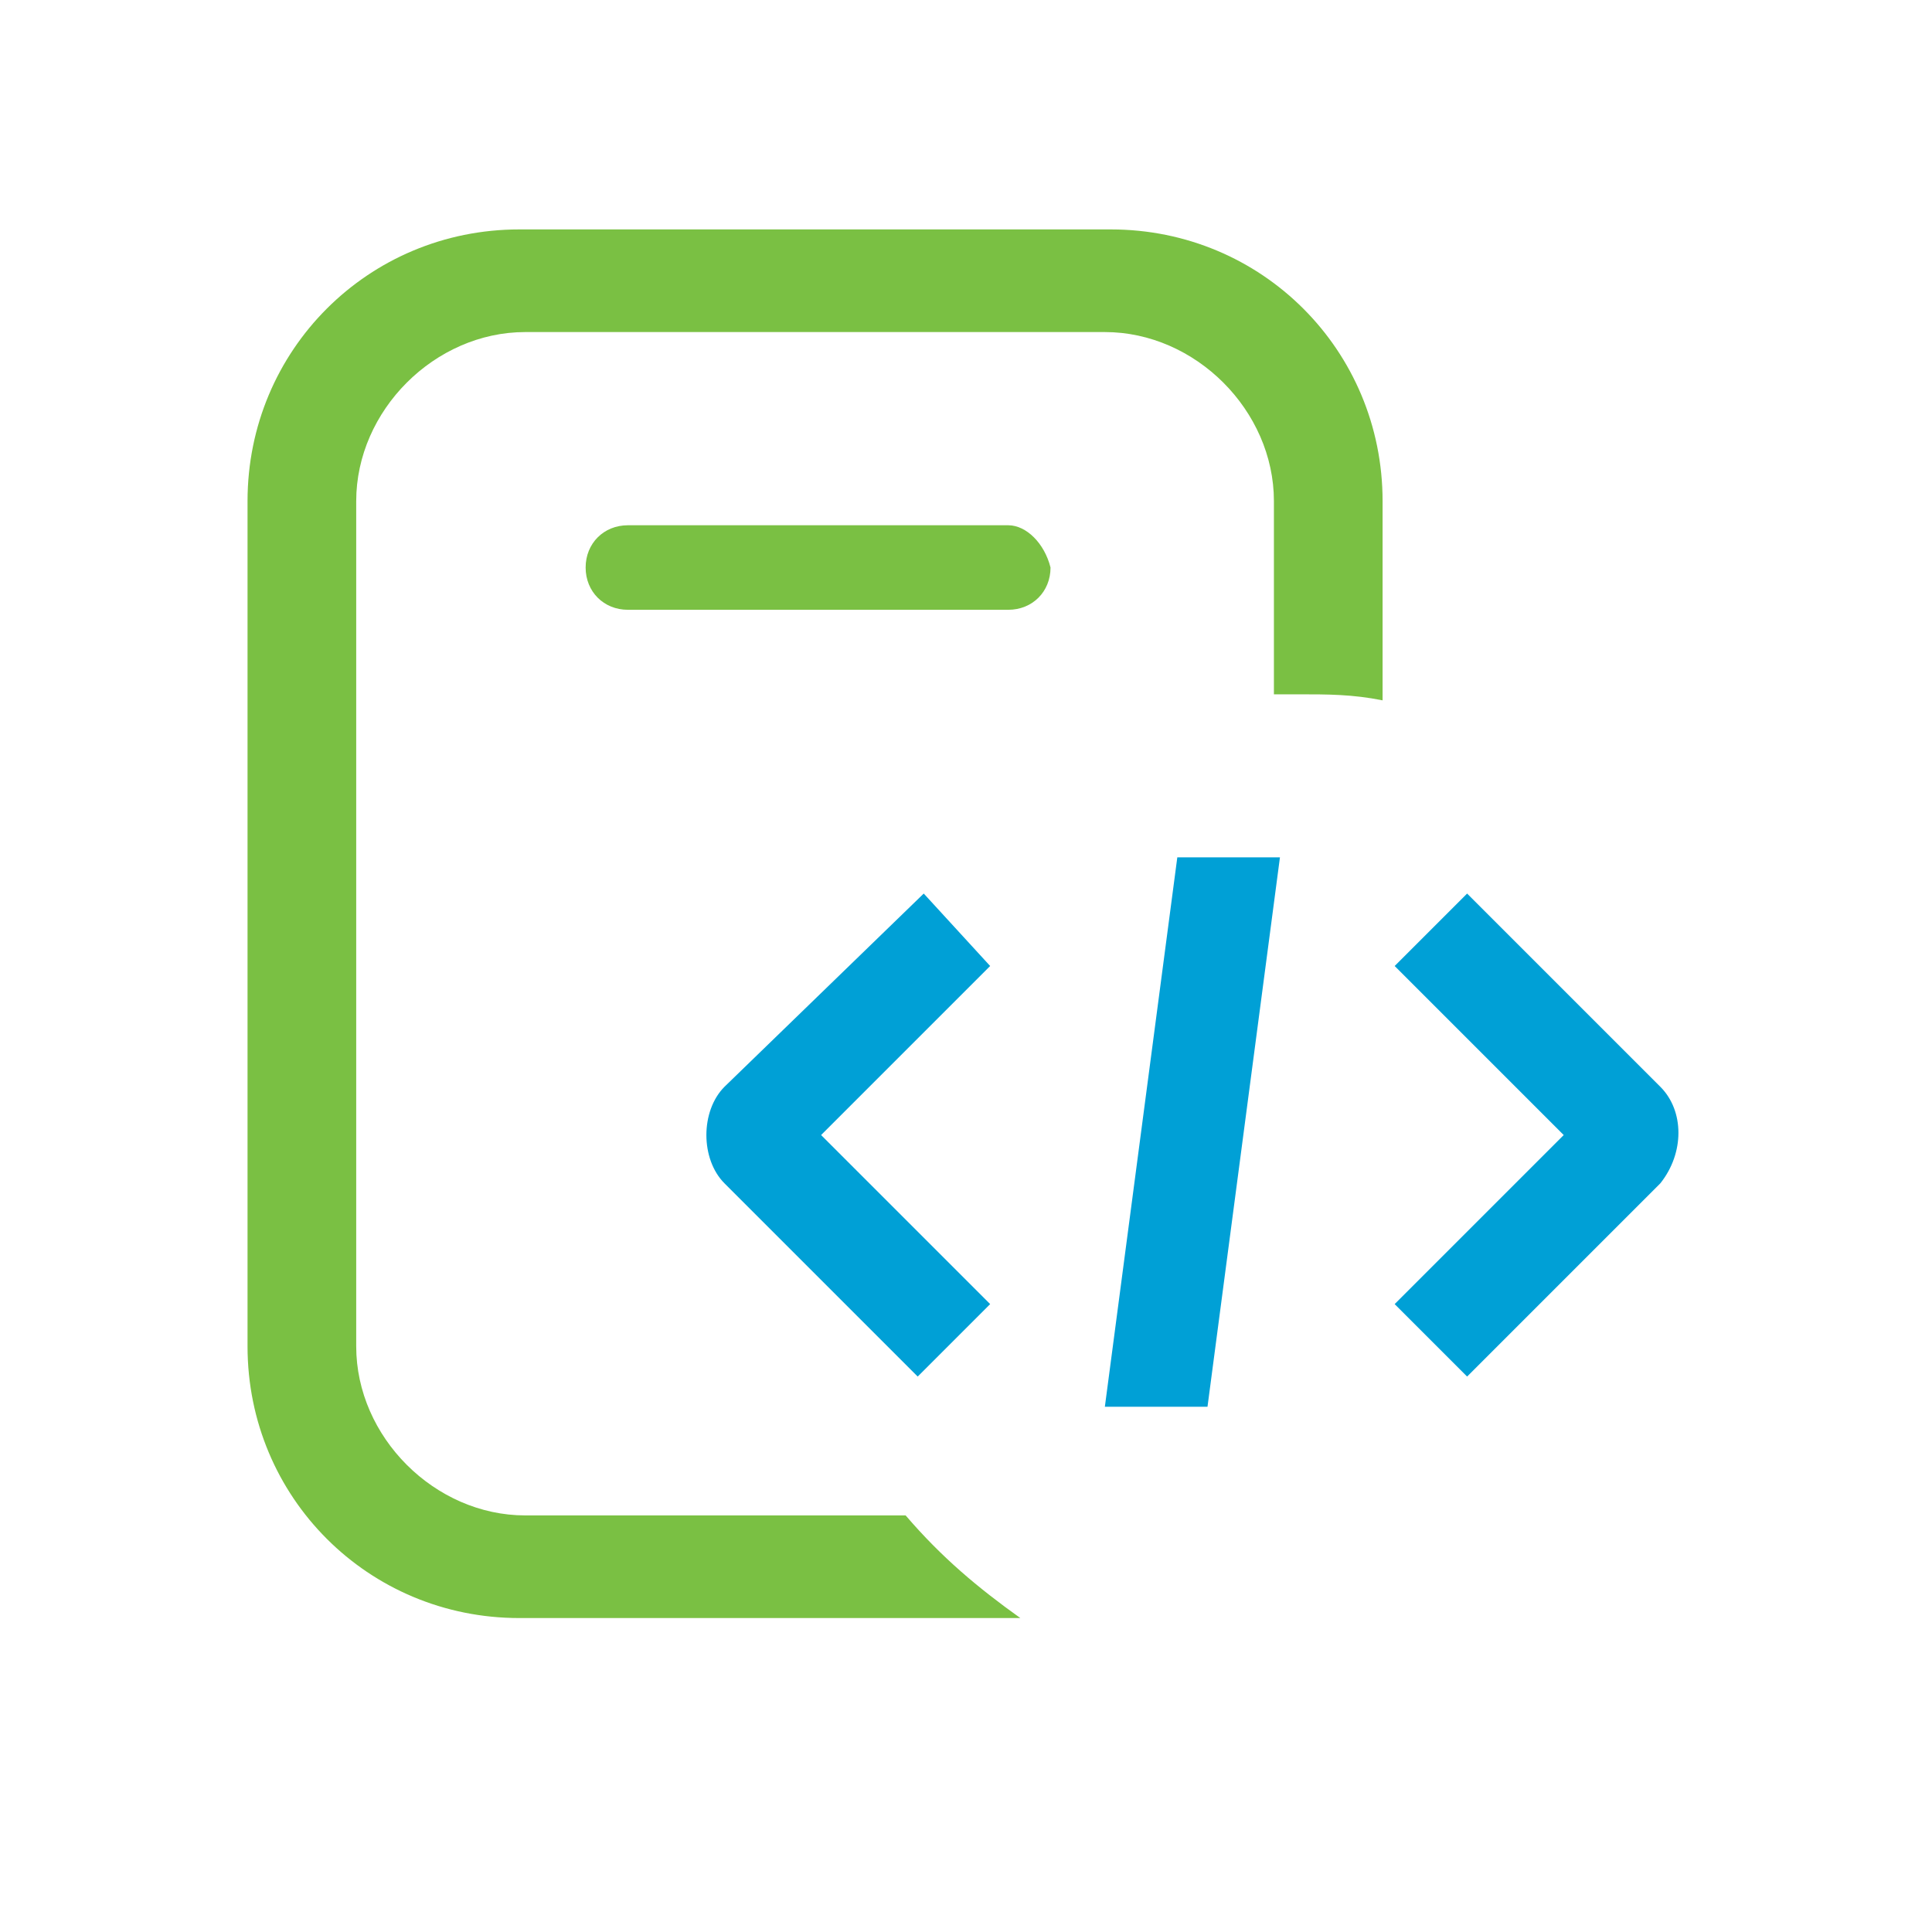 <?xml version="1.0" encoding="utf-8"?>
<!-- Generator: Adobe Illustrator 22.1.0, SVG Export Plug-In . SVG Version: 6.00 Build 0)  -->
<svg version="1.0" id="Layer_1" xmlns="http://www.w3.org/2000/svg" xmlns:xlink="http://www.w3.org/1999/xlink" x="0px" y="0px"
	 viewBox="0 0 32 32" style="enable-background:new 0 0 32 32;" xml:space="preserve">
<style type="text/css">
	.st0{fill-rule:evenodd;clip-rule:evenodd;fill:#7AC043;}
	.st1{fill-rule:evenodd;clip-rule:evenodd;fill:#00A0D6;}
</style>
<g>
	<g id="Rounded_Rectangle_1">
		<g>
			<path class="st0" d="M15,25.1H8.7c-1.5,0-2.8-1.3-2.8-2.8v-14c0-1.5,1.3-2.8,2.8-2.8h9.6c1.5,0,2.8,1.3,2.8,2.8v3.2
				c0.1,0,0.3,0,0.4,0c0.5,0,0.9,0,1.4,0.1V8.3c0-2.5-2-4.5-4.5-4.5H8.6c-2.5,0-4.5,2-4.5,4.5v14c0,2.5,2,4.5,4.5,4.5h8.3
				C16.2,26.3,15.6,25.8,15,25.1z"/>
		</g>
	</g>
	<g id="Rounded_Rectangle_2">
		<g>
			<path class="st0" d="M16.7,8.7h-6.3C10,8.7,9.7,9,9.7,9.4c0,0.4,0.3,0.7,0.7,0.7h6.3c0.4,0,0.7-0.3,0.7-0.7
				C17.3,9,17,8.7,16.7,8.7z"/>
		</g>
	</g>
	<g id="Shape_1">
		<g>
			<path class="st1" d="M27.5,18l-3.2-3.2L23.1,16l2.8,2.8l-2.8,2.8l1.2,1.2l3.2-3.2C27.9,19.1,27.9,18.4,27.5,18z M15.3,14.8L12,18
				c-0.4,0.4-0.4,1.2,0,1.6l3.2,3.2l1.2-1.2l-2.8-2.8l2.8-2.8L15.3,14.8z M18.3,23.3h1.7l1.2-9.1h-1.7L18.3,23.3z"/>
		</g>
	</g>
</g>
</svg>

